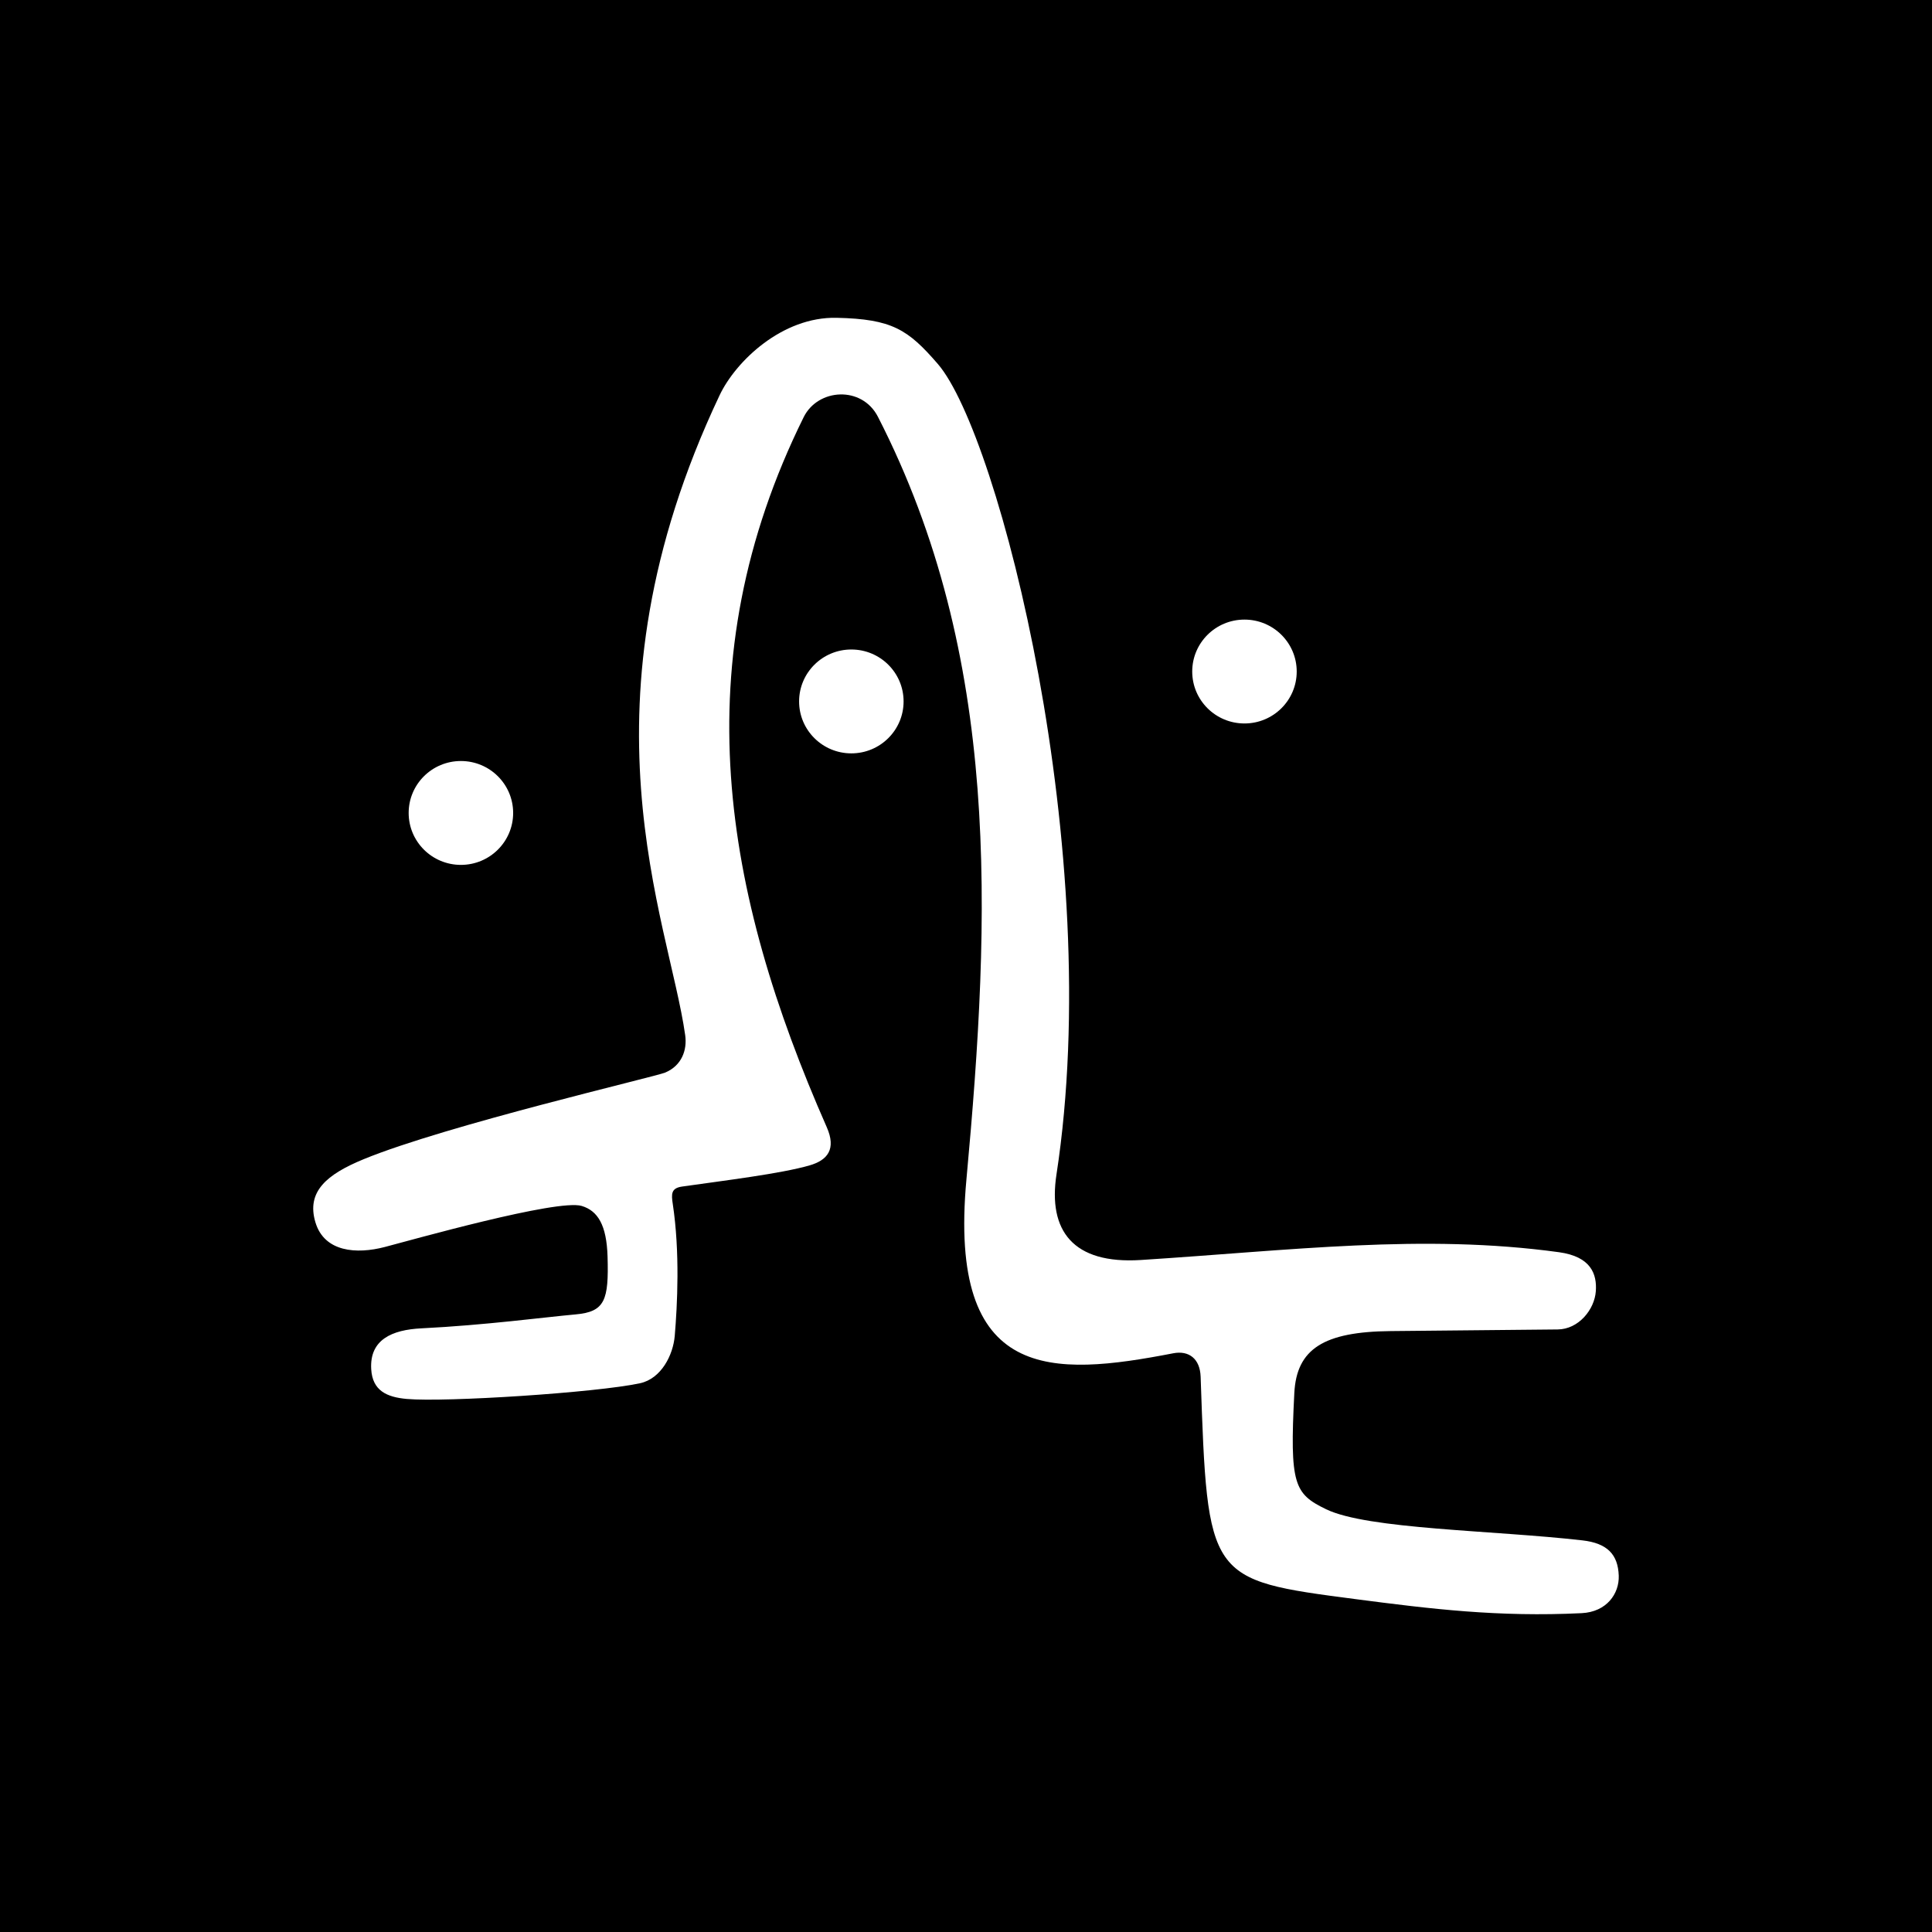 <?xml version="1.0" encoding="UTF-8" standalone="no"?>
<svg
   width="1024px"
   height="1024px"
   viewBox="0 0 1024 1024"
   version="1.1"
   id="svg13"
   sodipodi:docname="drawing.svg"
   inkscape:version="1.1.2 (0a00cf5339, 2022-02-04)"
   xmlns:inkscape="http://www.inkscape.org/namespaces/inkscape"
   xmlns:sodipodi="http://sodipodi.sourceforge.net/DTD/sodipodi-0.dtd"
   xmlns="http://www.w3.org/2000/svg"
   xmlns:svg="http://www.w3.org/2000/svg">
  <g
     id="surface1">
    <g
       id="g30">
      <rect
         x="0"
         y="0"
         width="1024"
         height="1024"
         style="fill:rgb(0%,0%,0%);fill-opacity:1;stroke:none;"
         id="rect2" />
      <g
         id="g21">
        <path
           style=" stroke:none;fill-rule:nonzero;fill:rgb(100%,100%,100%);fill-opacity:1;"
           d="M 215.617 741.473 C 236.164 743.297 316.219 738.121 339.211 733.152 C 350.543 730.707 356.777 718.09 357.625 708.066 C 359.004 691.766 360.449 663.746 356.586 638.141 C 355.809 632.98 355.59 629.75 361.484 628.906 C 383.887 625.711 413.762 622.109 429.086 617.684 C 438.699 614.91 443.297 609.012 438.207 597.449 C 383.43 473.066 361.629 351.137 425.965 221.102 C 433.523 205.828 456.836 204.34 465.332 220.922 C 530.555 348.188 525.203 484.391 512.227 625.133 C 502.277 733.066 557.781 729.66 621.828 717.27 C 630.18 715.652 636.035 720.199 636.359 729.672 C 640.074 837.305 639.949 837.328 718.527 847.578 C 758.348 852.773 794.168 857.172 838.305 855.008 C 851.547 854.355 858.309 844.699 857.969 835.133 C 857.574 823.98 852.012 817.949 838.715 816.43 C 791.43 811.027 724.883 810.598 702.863 799.93 C 685.965 791.742 683.512 786.93 686.016 738.332 C 687.223 714.941 701.609 705.844 737.105 705.5 L 825.625 704.637 C 836.664 704.531 845.121 694.148 845.82 684.379 C 846.469 675.336 843.305 666.035 826.305 663.699 C 754.129 653.785 684.359 662.734 604.66 667.824 C 568.668 670.125 555.383 652.234 559.957 622.473 C 586.074 452.512 529.59 230.523 497.039 192.871 C 481.242 174.598 472.789 169.09 443.406 168.441 C 414.625 167.805 389.969 191.402 381.383 209.543 C 303.32 374.469 354.48 487.328 363.164 548.648 C 364.27 556.477 361.41 564.773 352.539 568.496 C 347.23 570.723 236.316 596.48 192.75 614.398 C 173.156 622.461 162.254 631.582 167.207 647.941 C 171.969 663.652 188.973 664.836 203.941 660.934 C 217.836 657.312 295.523 635.328 308.32 639.176 C 316.855 641.742 321.523 649.305 322.02 666.02 C 322.703 689.117 320.66 695.27 305.125 696.66 C 289 698.102 256.875 702.395 223.379 704.047 C 207.773 704.816 195.793 710.02 196.754 725.766 C 197.441 737.016 204.887 740.523 215.617 741.473 Z M 215.617 741.473 "
           id="path4" />
        <g
           id="g14">
          <path
             style=" stroke:none;fill-rule:nonzero;fill:rgb(100%,100%,100%);fill-opacity:1;"
             d="M 271.98 430.883 C 271.98 415.68 259.582 403.355 244.289 403.355 C 228.996 403.355 216.598 415.68 216.598 430.883 C 216.598 446.086 228.996 458.41 244.289 458.41 C 259.582 458.41 271.98 446.086 271.98 430.883 Z M 271.98 430.883 "
             id="path6" />
          <path
             style=" stroke:none;fill-rule:nonzero;fill:rgb(100%,100%,100%);fill-opacity:1;"
             d="M 478.922 371.773 C 478.922 356.57 466.523 344.246 451.23 344.246 C 435.938 344.246 423.539 356.57 423.539 371.773 C 423.539 386.977 435.938 399.301 451.23 399.301 C 466.523 399.301 478.922 386.977 478.922 371.773 Z M 478.922 371.773 "
             id="path8" />
          <path
             style=" stroke:none;fill-rule:nonzero;fill:rgb(100%,100%,100%);fill-opacity:1;"
             d="M 687.285 355.926 C 687.285 340.723 674.887 328.398 659.594 328.398 C 644.301 328.398 631.902 340.723 631.902 355.926 C 631.902 371.129 644.301 383.453 659.594 383.453 C 674.887 383.453 687.285 371.129 687.285 355.926 Z M 687.285 355.926 "
             id="path10" />
        </g>
      </g>
    </g>
  </g>
</svg>
